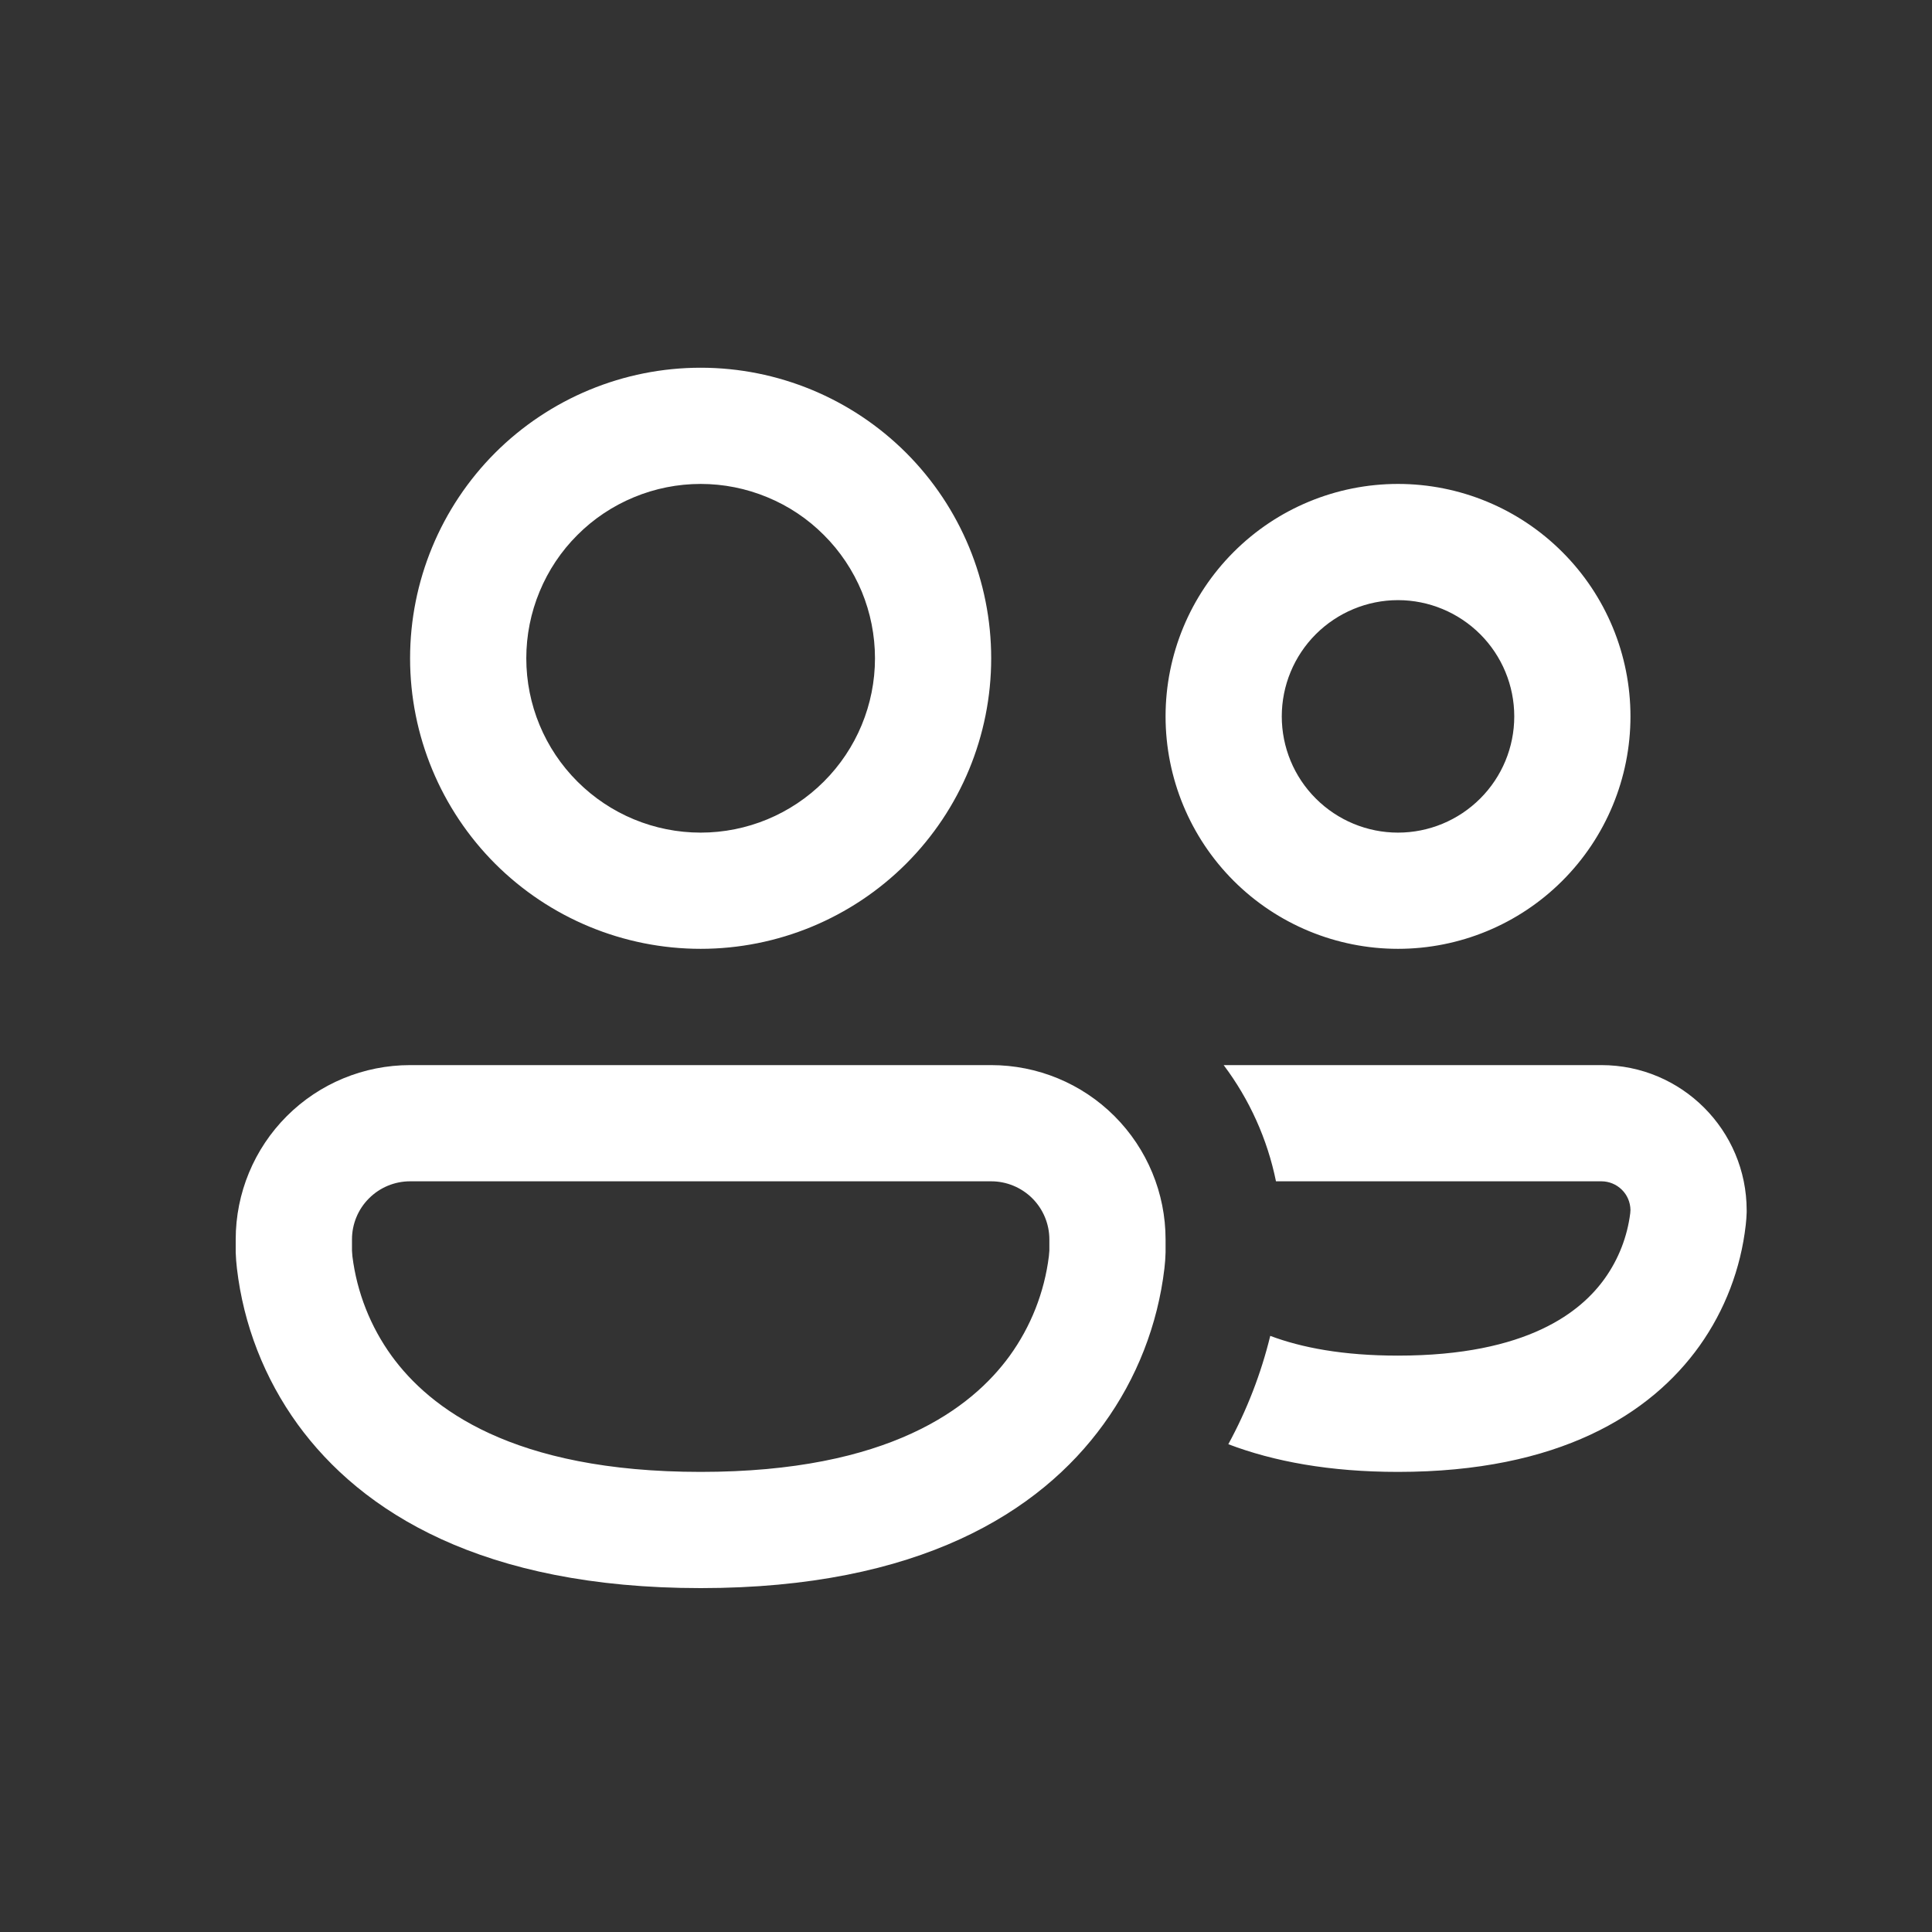 <svg width="27" height="27" viewBox="0 0 27 27" fill="none" xmlns="http://www.w3.org/2000/svg">
<rect x="0" y="0" width="27" height="27" fill="#333333" stroke="none"/>
<path d="M7.355 9.2C7.355 8.88 7.418 8.563 7.541 8.267C7.663 7.972 7.842 7.703 8.069 7.477C8.295 7.25 8.564 7.071 8.859 6.949C9.155 6.826 9.472 6.763 9.792 6.763C10.111 6.763 10.428 6.826 10.724 6.949C11.02 7.071 11.288 7.25 11.514 7.477C11.741 7.703 11.92 7.972 12.043 8.267C12.165 8.563 12.228 8.88 12.228 9.2C12.228 9.846 11.971 10.466 11.514 10.922C11.057 11.379 10.438 11.636 9.792 11.636C9.145 11.636 8.526 11.379 8.069 10.922C7.612 10.466 7.355 9.846 7.355 9.2ZM9.792 5.139C8.715 5.139 7.682 5.567 6.92 6.328C6.159 7.09 5.731 8.123 5.731 9.2C5.731 10.277 6.159 11.309 6.92 12.071C7.682 12.832 8.715 13.26 9.792 13.26C10.868 13.26 11.901 12.832 12.663 12.071C13.425 11.309 13.852 10.277 13.852 9.2C13.852 8.123 13.425 7.09 12.663 6.328C11.901 5.567 10.868 5.139 9.792 5.139ZM17.913 10.012C17.913 9.581 18.084 9.168 18.389 8.863C18.694 8.559 19.107 8.387 19.537 8.387C19.968 8.387 20.381 8.559 20.686 8.863C20.991 9.168 21.162 9.581 21.162 10.012C21.162 10.443 20.991 10.856 20.686 11.16C20.381 11.465 19.968 11.636 19.537 11.636C19.107 11.636 18.694 11.465 18.389 11.16C18.084 10.856 17.913 10.443 17.913 10.012ZM19.537 6.763C18.676 6.763 17.849 7.105 17.24 7.715C16.631 8.324 16.289 9.15 16.289 10.012C16.289 10.873 16.631 11.7 17.24 12.309C17.849 12.918 18.676 13.26 19.537 13.26C20.399 13.26 21.225 12.918 21.834 12.309C22.444 11.7 22.786 10.873 22.786 10.012C22.786 9.15 22.444 8.324 21.834 7.715C21.225 7.105 20.399 6.763 19.537 6.763ZM3.294 17.321C3.294 16.675 3.551 16.055 4.008 15.598C4.465 15.141 5.085 14.885 5.731 14.885H13.852C14.498 14.885 15.118 15.141 15.575 15.598C16.032 16.055 16.289 16.675 16.289 17.321V17.503C16.287 17.577 16.282 17.652 16.273 17.726C16.18 18.513 15.887 19.264 15.421 19.905C14.533 21.132 12.844 22.194 9.792 22.194C6.741 22.194 5.052 21.132 4.16 19.905C3.695 19.263 3.403 18.513 3.311 17.726C3.302 17.652 3.297 17.577 3.294 17.503V17.321ZM4.919 17.467V17.479L4.925 17.558C4.988 18.061 5.177 18.54 5.474 18.95C6.004 19.678 7.157 20.57 9.792 20.57C12.426 20.57 13.579 19.678 14.109 18.95C14.406 18.54 14.595 18.061 14.658 17.558C14.661 17.531 14.663 17.504 14.665 17.477V17.321C14.665 17.106 14.579 16.899 14.427 16.747C14.274 16.595 14.068 16.509 13.852 16.509H5.731C5.515 16.509 5.309 16.595 5.157 16.747C5.004 16.899 4.919 17.106 4.919 17.321V17.467ZM19.537 20.57C18.582 20.57 17.799 20.424 17.166 20.183C17.426 19.706 17.623 19.197 17.752 18.669C18.188 18.833 18.766 18.945 19.537 18.945C21.355 18.945 22.101 18.325 22.429 17.864C22.62 17.595 22.742 17.282 22.783 16.954L22.786 16.909C22.784 16.802 22.741 16.7 22.665 16.626C22.589 16.551 22.486 16.509 22.38 16.509H17.832C17.712 15.92 17.462 15.365 17.101 14.885L22.38 14.885C23.501 14.885 24.41 15.794 24.41 16.915V16.943C24.408 17.002 24.404 17.061 24.397 17.12C24.328 17.729 24.106 18.31 23.751 18.809C23.065 19.769 21.781 20.57 19.537 20.57Z" fill="white"/>
</svg>
